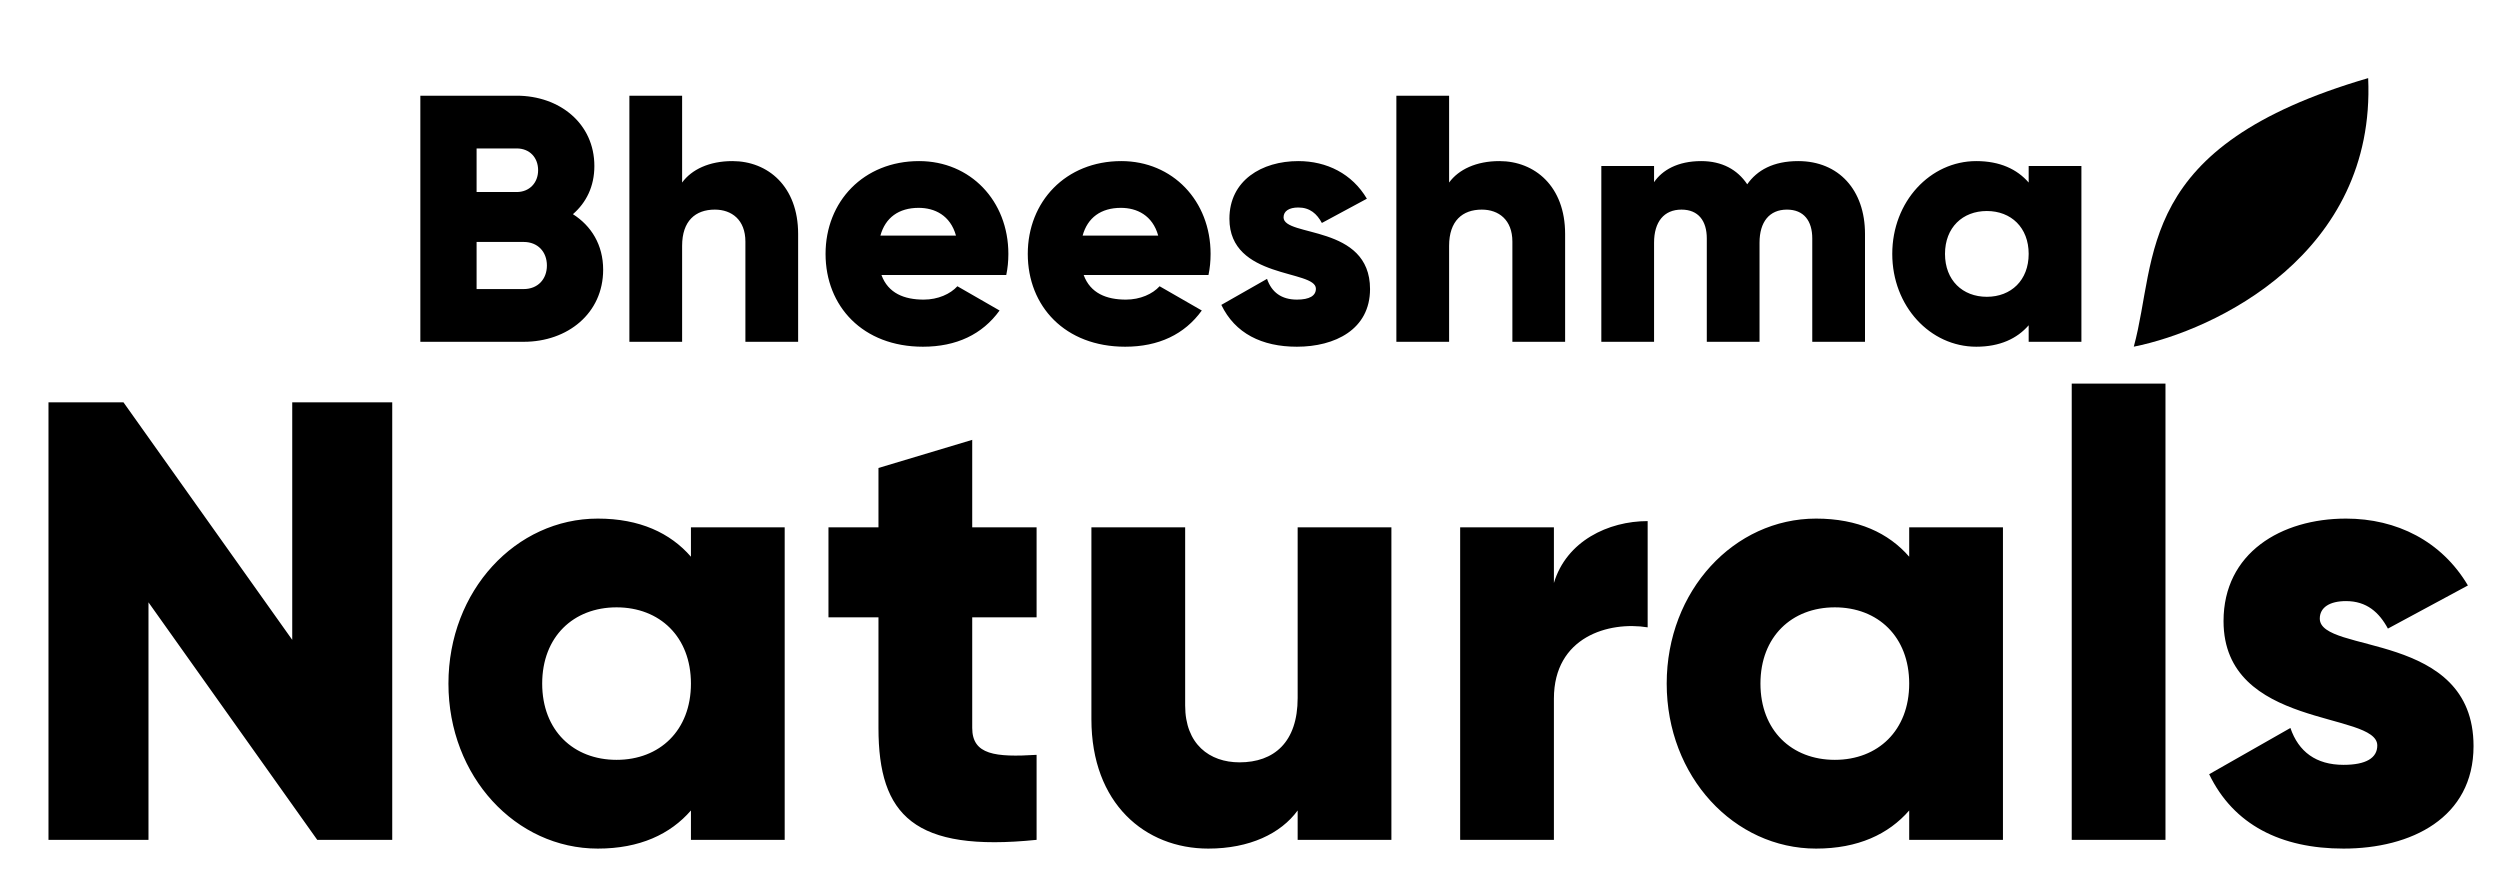 <svg width="256" height="91" viewBox="0 0 256 91" fill="none" xmlns="http://www.w3.org/2000/svg">
<path d="M58.667 21.932C60.539 23.12 61.763 25.064 61.763 27.62C61.763 32.084 58.127 35 53.627 35H43.043V9.8H52.907C57.299 9.8 60.863 12.644 60.863 17C60.863 19.088 60.035 20.744 58.667 21.932ZM52.907 15.2H48.803V19.664H52.907C54.203 19.664 55.103 18.728 55.103 17.432C55.103 16.136 54.239 15.2 52.907 15.2ZM53.627 29.6C55.067 29.6 56.003 28.592 56.003 27.188C56.003 25.784 55.067 24.776 53.627 24.776H48.803V29.6H53.627ZM74.997 16.496C78.633 16.496 81.729 19.088 81.729 23.948V35H76.329V24.74C76.329 22.508 74.925 21.464 73.197 21.464C71.217 21.464 69.849 22.616 69.849 25.172V35H64.449V9.8H69.849V18.692C70.821 17.36 72.621 16.496 74.997 16.496ZM90.261 28.16C90.945 30.032 92.601 30.68 94.581 30.68C96.057 30.68 97.317 30.104 98.037 29.312L102.357 31.796C100.593 34.244 97.929 35.504 94.509 35.504C88.353 35.504 84.537 31.364 84.537 26C84.537 20.636 88.425 16.496 94.113 16.496C99.369 16.496 103.257 20.564 103.257 26C103.257 26.756 103.185 27.476 103.041 28.16H90.261ZM90.153 24.128H97.893C97.317 22.04 95.697 21.284 94.077 21.284C92.025 21.284 90.657 22.292 90.153 24.128ZM110.968 28.16C111.652 30.032 113.308 30.68 115.288 30.68C116.764 30.68 118.024 30.104 118.744 29.312L123.064 31.796C121.3 34.244 118.636 35.504 115.216 35.504C109.06 35.504 105.244 31.364 105.244 26C105.244 20.636 109.132 16.496 114.82 16.496C120.076 16.496 123.964 20.564 123.964 26C123.964 26.756 123.892 27.476 123.748 28.16H110.968ZM110.86 24.128H118.6C118.024 22.04 116.404 21.284 114.784 21.284C112.732 21.284 111.364 22.292 110.86 24.128ZM131.436 22.256C131.436 24.308 140.292 22.94 140.292 29.6C140.292 33.74 136.692 35.504 132.804 35.504C129.204 35.504 126.468 34.136 125.064 31.22L129.744 28.556C130.212 29.924 131.22 30.68 132.804 30.68C134.1 30.68 134.748 30.284 134.748 29.564C134.748 27.584 125.892 28.628 125.892 22.4C125.892 18.476 129.204 16.496 132.948 16.496C135.864 16.496 138.456 17.792 139.968 20.348L135.36 22.832C134.856 21.896 134.136 21.248 132.948 21.248C132.012 21.248 131.436 21.608 131.436 22.256ZM153.536 16.496C157.172 16.496 160.268 19.088 160.268 23.948V35H154.868V24.74C154.868 22.508 153.464 21.464 151.736 21.464C149.756 21.464 148.388 22.616 148.388 25.172V35H142.988V9.8H148.388V18.692C149.36 17.36 151.16 16.496 153.536 16.496ZM184.136 16.496C188.276 16.496 190.976 19.448 190.976 23.948V35H185.576V24.416C185.576 22.616 184.712 21.464 182.984 21.464C181.184 21.464 180.176 22.724 180.176 24.848V35H174.776V24.416C174.776 22.616 173.912 21.464 172.184 21.464C170.384 21.464 169.376 22.724 169.376 24.848V35H163.976V17H169.376V18.656C170.204 17.432 171.788 16.496 174.2 16.496C176.324 16.496 177.908 17.36 178.916 18.872C179.924 17.432 181.58 16.496 184.136 16.496ZM207.736 17H213.136V35H207.736V33.308C206.548 34.676 204.784 35.504 202.372 35.504C197.656 35.504 193.768 31.364 193.768 26C193.768 20.636 197.656 16.496 202.372 16.496C204.784 16.496 206.548 17.324 207.736 18.692V17ZM203.452 30.392C205.936 30.392 207.736 28.7 207.736 26C207.736 23.3 205.936 21.608 203.452 21.608C200.968 21.608 199.168 23.3 199.168 26C199.168 28.7 200.968 30.392 203.452 30.392ZM29.925 41.2H40.165V86H32.485L15.205 61.68V86H4.965V41.2H12.645L29.925 65.52V41.2ZM70.752 54H80.352V86H70.752V82.992C68.64 85.424 65.504 86.896 61.216 86.896C52.832 86.896 45.92 79.536 45.92 70C45.92 60.464 52.832 53.104 61.216 53.104C65.504 53.104 68.64 54.576 70.752 57.008V54ZM63.136 77.808C67.552 77.808 70.752 74.8 70.752 70C70.752 65.2 67.552 62.192 63.136 62.192C58.72 62.192 55.52 65.2 55.52 70C55.52 74.8 58.72 77.808 63.136 77.808ZM106.147 63.216H99.555V74.544C99.555 77.296 101.923 77.552 106.147 77.296V86C93.603 87.28 89.955 83.504 89.955 74.544V63.216H84.835V54H89.955V47.92L99.555 45.04V54H106.147V63.216ZM132.88 54H142.479V86H132.88V82.992C131.152 85.36 127.952 86.896 123.728 86.896C117.264 86.896 111.76 82.288 111.76 73.648V54H121.36V72.24C121.36 76.208 123.856 78.064 126.928 78.064C130.448 78.064 132.88 76.016 132.88 71.472V54ZM159.12 59.696C160.4 55.408 164.688 53.36 168.72 53.36V64.24C164.752 63.6 159.12 65.2 159.12 71.536V86H149.52V54H159.12V59.696ZM195.502 54H205.102V86H195.502V82.992C193.39 85.424 190.254 86.896 185.966 86.896C177.582 86.896 170.67 79.536 170.67 70C170.67 60.464 177.582 53.104 185.966 53.104C190.254 53.104 193.39 54.576 195.502 57.008V54ZM187.886 77.808C192.302 77.808 195.502 74.8 195.502 70C195.502 65.2 192.302 62.192 187.886 62.192C183.47 62.192 180.27 65.2 180.27 70C180.27 74.8 183.47 77.808 187.886 77.808ZM212.145 86V39.28H221.745V86H212.145ZM237.546 63.344C237.546 66.992 253.29 64.56 253.29 76.4C253.29 83.76 246.89 86.896 239.978 86.896C233.578 86.896 228.714 84.464 226.218 79.28L234.538 74.544C235.37 76.976 237.162 78.32 239.978 78.32C242.282 78.32 243.434 77.616 243.434 76.336C243.434 72.816 227.69 74.672 227.69 63.6C227.69 56.624 233.578 53.104 240.234 53.104C245.418 53.104 250.026 55.408 252.714 59.952L244.522 64.368C243.626 62.704 242.346 61.552 240.234 61.552C238.57 61.552 237.546 62.192 237.546 63.344Z" fill="black"/>
<path d="M218.5 35.5C226.833 33.833 243.3 26 242.5 8C218.5 15 221 26.333 218.5 35.5Z" fill="black"/>
</svg>
